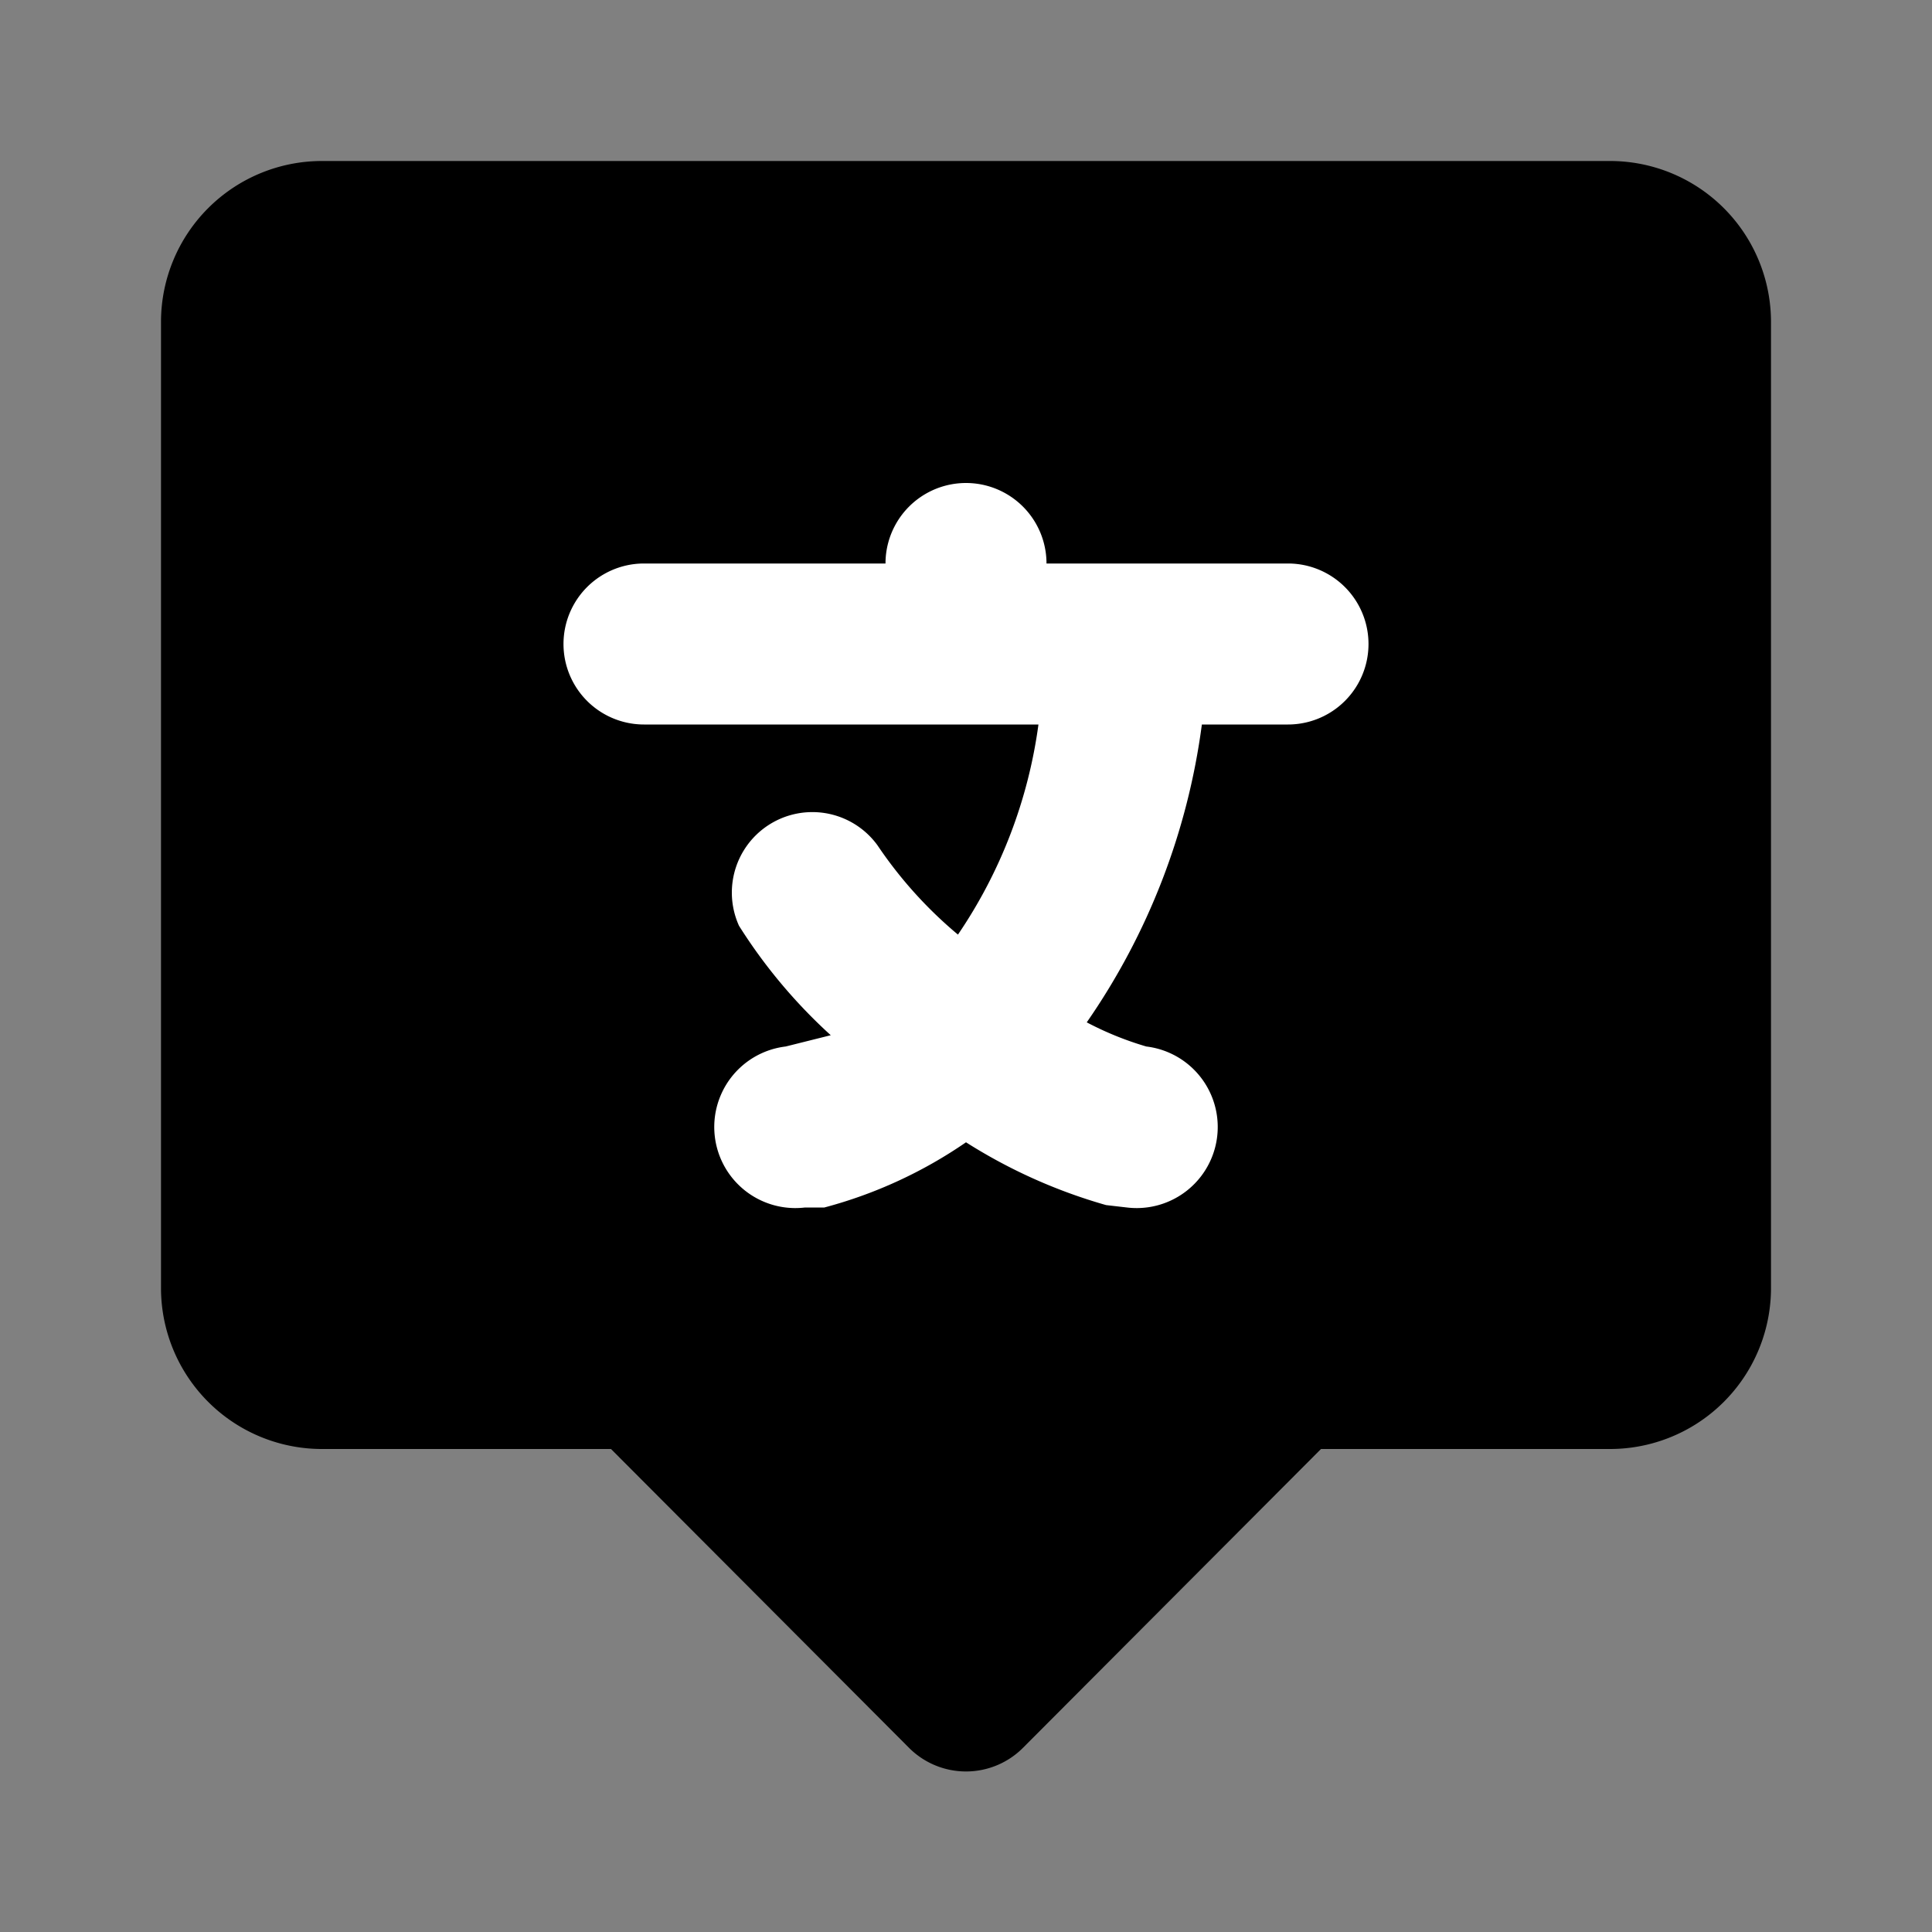 <?xml version="1.0" encoding="utf-8"?><!-- Uploaded to: SVG Repo, www.svgrepo.com, Generator: SVG Repo Mixer Tools -->
<svg fill="#b47c56" width="50px" height="50px" viewBox="0 0 24 24" id="translate" data-name="Flat Color" xmlns="http://www.w3.org/2000/svg" class="icon flat-color"><rect x="0" y="0" width="24" height="24" fill="#808080" stroke="none"/><path id="primary" d="M20,2H4A2,2,0,0,0,2,4V16a2,2,0,0,0,2,2H7.59l3.7,3.71a1,1,0,0,0,1.42,0L16.41,18H20a2,2,0,0,0,2-2V4A2,2,0,0,0,20,2Z" style="fill: b47c56"></path><path id="secondary" d="M16,7H13a1,1,0,0,0-2,0H8A1,1,0,0,0,8,9h4.9a6.09,6.09,0,0,1-1,2.61,5.3,5.3,0,0,1-1-1.11,1,1,0,0,0-1.72,1,6.57,6.57,0,0,0,1.14,1.36L9.76,13A1,1,0,0,0,10,15l.24,0A5.66,5.66,0,0,0,12,14.19a6.63,6.63,0,0,0,1.74.78L14,15a1,1,0,0,0,.24-2,4,4,0,0,1-.74-.3A8.42,8.42,0,0,0,14.93,9H16a1,1,0,0,0,0-2Z" style="fill:#ffffff;"></path></svg>